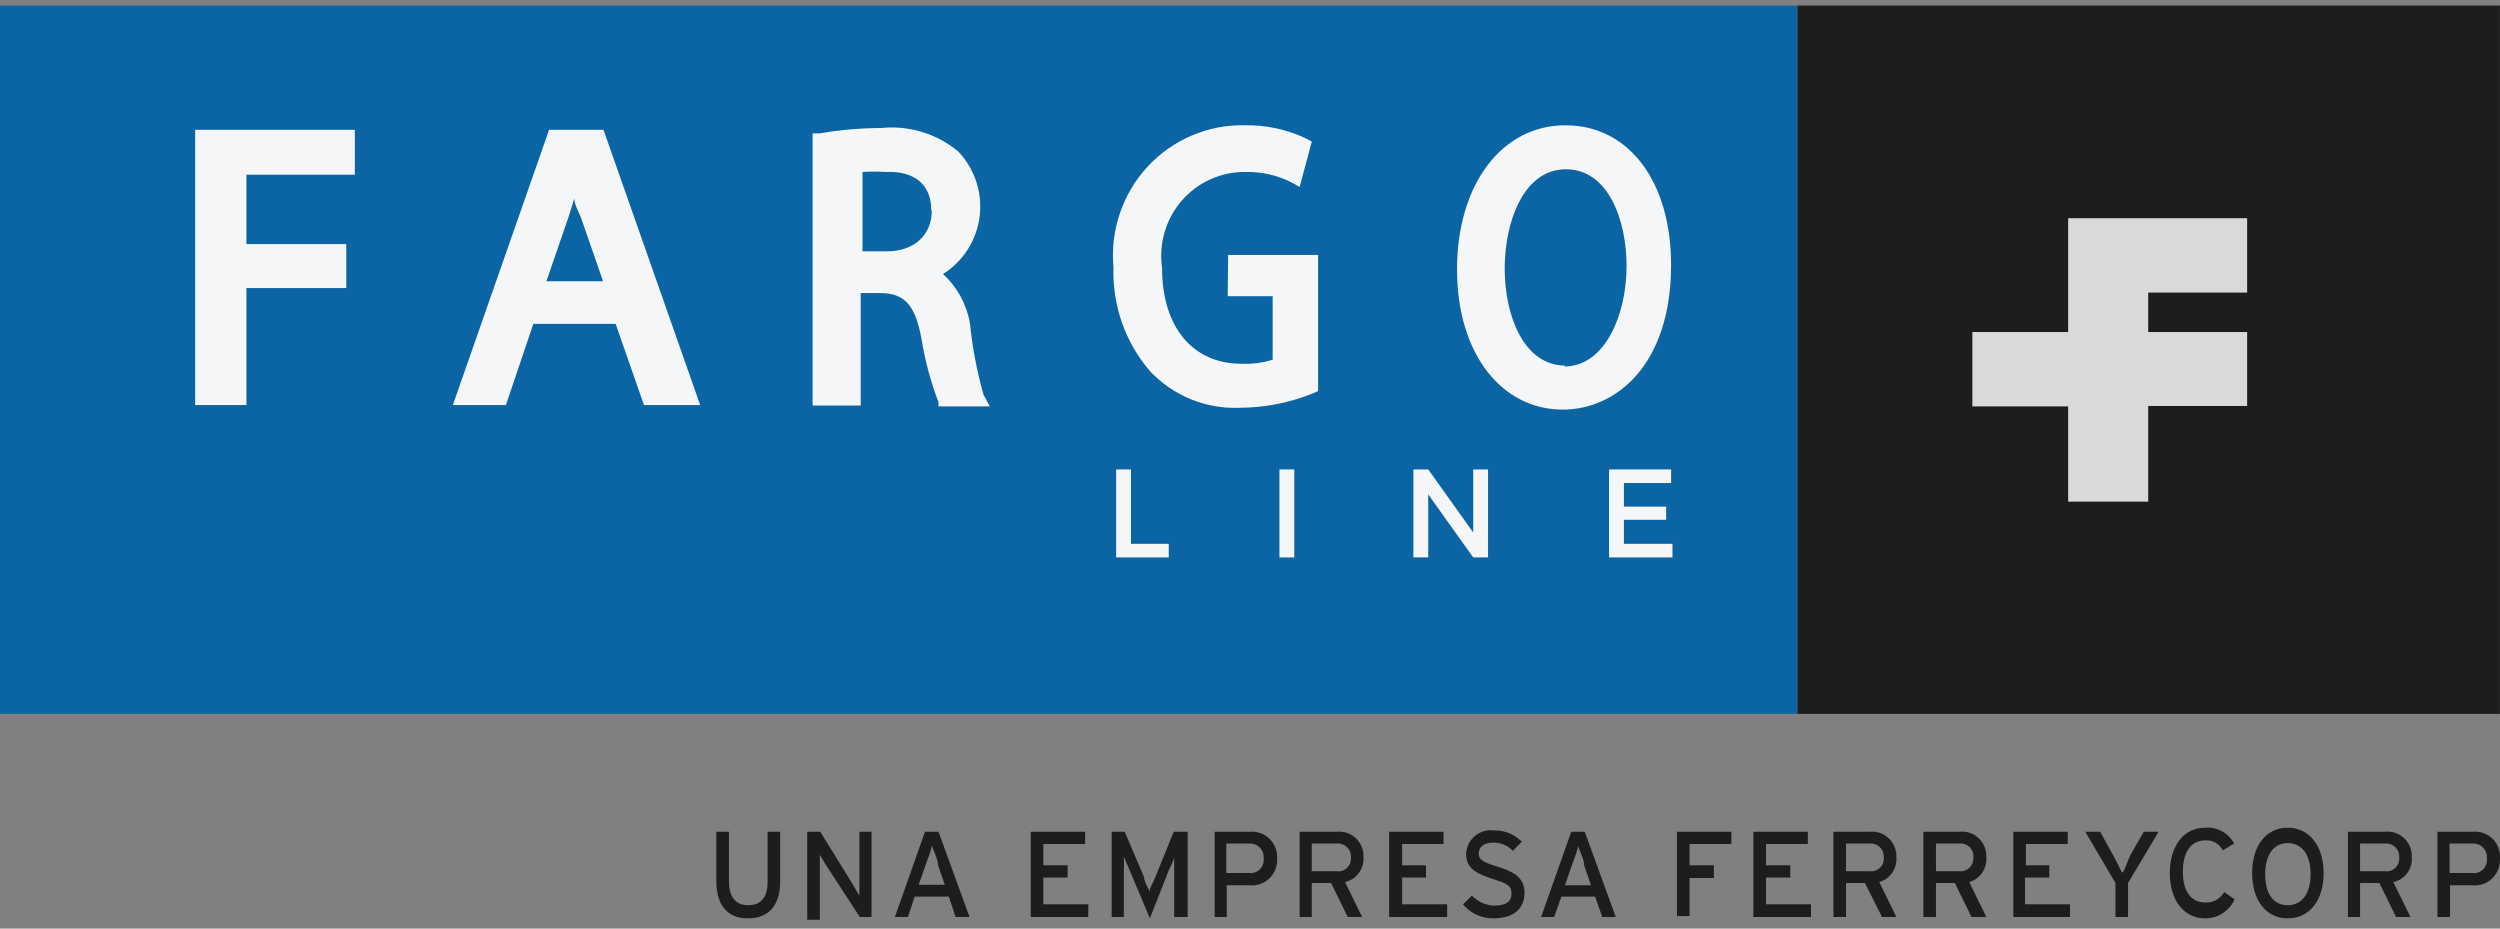 <svg width="140" height="52" viewBox="0 0 140 52" fill="none" xmlns="http://www.w3.org/2000/svg">
<rect x="0" y="0" width="140" height="52" fill="#808080" stroke="none"/>
<path d="M100.659 0.312H0V39.976H100.659V0.312Z" fill="#0B65A5"/>
<path d="M139.995 0.312H100.658V39.976H139.995V0.312Z" fill="#1D1D1B"/>
<path d="M125.84 12.221H115.817V18.594H110.453V22.759H115.817V28.092H120.3V22.734H125.84V18.594H120.3V16.385H125.84V12.221Z" fill="#D9D9D9"/>
<path d="M41.878 51.428C40.72 51.428 40.115 50.666 40.115 49.346V46.578H40.821V49.321C40.821 50.209 41.173 50.692 41.903 50.692C42.634 50.692 42.986 50.235 42.986 49.371V46.578H43.691V49.346C43.691 50.692 43.062 51.428 41.878 51.428Z" fill="#1D1D1B"/>
<path d="M48.151 51.352L46.263 48.457L45.91 47.873C45.91 48.051 45.91 48.711 45.91 48.965V51.504H45.205V46.578H45.935L47.723 49.473L48.126 50.158V46.578H48.806V51.352H48.151Z" fill="#1D1D1B"/>
<path d="M53.513 51.352L53.135 50.209H51.221L50.843 51.352H50.113L51.8 46.578H52.556L54.294 51.352H53.513ZM52.531 48.457C52.531 48.102 52.229 47.543 52.178 47.34C52.178 47.543 51.952 48.102 51.826 48.457L51.448 49.549H52.909L52.531 48.457Z" fill="#1D1D1B"/>
<path d="M57.721 51.352V46.578H60.768V47.264H58.426V48.457H59.786V49.143H58.426V50.641H60.944V51.352H57.721Z" fill="#1D1D1B"/>
<path d="M65.754 51.352V47.975C65.754 48.127 65.578 48.457 65.452 48.736L64.394 51.428L63.261 48.736L62.934 47.975C62.948 48.254 62.948 48.533 62.934 48.813V51.352H62.254V46.578H62.984L64.067 49.117C64.067 49.397 64.319 49.727 64.369 49.93C64.369 49.727 64.596 49.397 64.697 49.117L65.729 46.578H66.51V51.352H65.754Z" fill="#1D1D1B"/>
<path d="M69.959 49.575H68.7V51.352H68.019V46.578H69.984C70.186 46.56 70.39 46.585 70.581 46.653C70.772 46.721 70.947 46.83 71.093 46.972C71.238 47.114 71.352 47.287 71.426 47.477C71.5 47.668 71.532 47.872 71.52 48.076C71.532 48.283 71.499 48.49 71.424 48.682C71.349 48.875 71.233 49.049 71.085 49.191C70.936 49.334 70.758 49.442 70.564 49.508C70.369 49.575 70.163 49.597 69.959 49.575ZM69.959 47.238H68.674V48.889H69.959C70.067 48.901 70.177 48.888 70.281 48.852C70.384 48.815 70.478 48.756 70.555 48.678C70.632 48.6 70.691 48.505 70.728 48.401C70.764 48.297 70.777 48.186 70.765 48.076C70.775 47.968 70.763 47.858 70.728 47.755C70.694 47.652 70.638 47.557 70.564 47.478C70.49 47.399 70.4 47.336 70.299 47.295C70.2 47.254 70.092 47.234 69.984 47.238H69.959Z" fill="#1D1D1B"/>
<path d="M75.323 49.397L76.28 51.352H75.474L74.542 49.448H73.459V51.352H72.779V46.578H74.844C75.04 46.556 75.237 46.577 75.424 46.639C75.61 46.701 75.781 46.803 75.925 46.939C76.068 47.074 76.181 47.239 76.255 47.422C76.33 47.605 76.364 47.803 76.355 48C76.375 48.319 76.282 48.634 76.093 48.89C75.904 49.146 75.631 49.325 75.323 49.397ZM74.844 47.239H73.459V48.788H74.844C74.949 48.803 75.057 48.795 75.158 48.763C75.259 48.731 75.352 48.676 75.43 48.603C75.507 48.53 75.567 48.44 75.605 48.34C75.644 48.24 75.659 48.133 75.65 48.026C75.658 47.918 75.643 47.81 75.605 47.709C75.567 47.608 75.507 47.517 75.43 47.442C75.353 47.367 75.261 47.31 75.16 47.275C75.058 47.239 74.951 47.227 74.844 47.239Z" fill="#1D1D1B"/>
<path d="M77.791 51.352V46.578H80.838V47.264H78.521V48.457H79.856V49.143H78.521V50.641H81.04V51.352H77.791Z" fill="#1D1D1B"/>
<path d="M83.611 51.428C83.29 51.429 82.972 51.36 82.68 51.224C82.389 51.088 82.131 50.889 81.924 50.641L82.427 50.158C82.755 50.494 83.195 50.693 83.662 50.717C84.341 50.717 84.644 50.488 84.644 50.031C84.644 49.574 84.367 49.473 83.586 49.219C82.805 48.965 82.1 48.686 82.1 47.822C82.109 47.629 82.157 47.44 82.242 47.267C82.327 47.094 82.447 46.941 82.594 46.817C82.74 46.693 82.911 46.601 83.095 46.546C83.279 46.492 83.472 46.477 83.662 46.502C83.951 46.496 84.238 46.549 84.507 46.658C84.775 46.767 85.019 46.93 85.223 47.137L84.719 47.645C84.576 47.495 84.404 47.377 84.213 47.298C84.022 47.22 83.817 47.182 83.611 47.187C83.057 47.187 82.805 47.467 82.805 47.797C82.805 48.127 83.032 48.279 83.863 48.533C84.694 48.787 85.374 49.117 85.374 49.981C85.374 50.844 84.82 51.428 83.611 51.428Z" fill="#1D1D1B"/>
<path d="M89.728 51.352L89.325 50.209H87.436L87.033 51.352H86.303L87.99 46.578H88.746L90.483 51.352H89.728ZM88.72 48.483C88.72 48.127 88.418 47.569 88.368 47.365C88.368 47.569 88.141 48.127 88.015 48.483L87.637 49.575H89.098L88.72 48.483Z" fill="#1D1D1B"/>
<path d="M94.615 47.264V48.457H95.975V49.168H94.615V51.301H93.91V46.578H96.957V47.264H94.615Z" fill="#1D1D1B"/>
<path d="M98.191 51.352V46.578H101.239V47.264H98.897V48.457H100.256V49.143H98.897V50.641H101.415V51.352H98.191Z" fill="#1D1D1B"/>
<path d="M105.24 49.397L106.197 51.352H105.392L104.435 49.448H103.377V51.352H102.672V46.578H104.687C104.882 46.556 105.079 46.577 105.266 46.639C105.452 46.701 105.623 46.803 105.767 46.939C105.91 47.074 106.023 47.239 106.098 47.422C106.172 47.605 106.206 47.803 106.197 48C106.221 48.309 106.139 48.616 105.965 48.87C105.791 49.124 105.535 49.31 105.24 49.397ZM104.762 47.239H103.377V48.788H104.687C104.792 48.803 104.899 48.795 105 48.763C105.102 48.731 105.194 48.676 105.272 48.603C105.349 48.53 105.41 48.44 105.448 48.34C105.486 48.24 105.501 48.133 105.492 48.026C105.5 47.918 105.485 47.81 105.447 47.709C105.409 47.608 105.349 47.517 105.272 47.442C105.195 47.367 105.103 47.31 105.002 47.275C104.901 47.239 104.793 47.227 104.687 47.239H104.762Z" fill="#1D1D1B"/>
<path d="M110.278 49.397L111.235 51.352H110.404L109.472 49.448H108.414V51.352H107.709V46.578H109.724C109.919 46.556 110.116 46.577 110.303 46.639C110.489 46.701 110.66 46.803 110.804 46.939C110.947 47.074 111.06 47.239 111.135 47.422C111.209 47.605 111.243 47.803 111.235 48C111.258 48.309 111.176 48.616 111.002 48.87C110.828 49.124 110.572 49.31 110.278 49.397ZM109.799 47.239H108.414V48.788H109.724C109.827 48.799 109.931 48.788 110.029 48.754C110.128 48.72 110.217 48.664 110.292 48.592C110.366 48.519 110.424 48.431 110.461 48.333C110.497 48.235 110.512 48.13 110.504 48.026C110.516 47.919 110.505 47.812 110.47 47.711C110.435 47.61 110.377 47.518 110.302 47.442C110.227 47.367 110.136 47.309 110.036 47.274C109.936 47.239 109.829 47.227 109.724 47.239H109.799Z" fill="#1D1D1B"/>
<path d="M112.746 51.352V46.578H115.793V47.264H113.451V48.457H114.761V49.143H113.401V50.641H115.919V51.352H112.746Z" fill="#1D1D1B"/>
<path d="M119.17 49.448V51.352H118.465V49.448L116.777 46.578H117.608L118.339 47.899C118.49 48.178 118.742 48.66 118.817 48.838C118.893 49.016 119.145 48.203 119.296 47.899L120.051 46.578H120.882L119.17 49.448Z" fill="#1D1D1B"/>
<path d="M123.499 51.428C122.29 51.428 121.51 50.413 121.51 48.889C121.51 47.365 122.29 46.349 123.499 46.349C123.824 46.325 124.15 46.396 124.436 46.553C124.722 46.711 124.956 46.949 125.111 47.238L124.481 47.619C124.389 47.44 124.247 47.292 124.073 47.193C123.898 47.094 123.699 47.048 123.499 47.061C122.668 47.061 122.24 47.746 122.24 48.813C122.24 49.879 122.668 50.539 123.499 50.539C123.712 50.549 123.923 50.5 124.109 50.397C124.296 50.294 124.451 50.141 124.557 49.955L125.136 50.362C124.995 50.68 124.765 50.95 124.474 51.14C124.184 51.329 123.845 51.429 123.499 51.428Z" fill="#1D1D1B"/>
<path d="M128.109 51.428C126.9 51.428 126.119 50.413 126.119 48.889C126.119 47.365 126.9 46.35 128.109 46.35C129.317 46.35 130.123 47.365 130.123 48.889C130.123 50.413 129.343 51.428 128.109 51.428ZM128.109 47.213C127.303 47.213 126.849 47.899 126.849 48.965C126.849 50.032 127.303 50.692 128.109 50.692C128.914 50.692 129.393 50.032 129.393 48.965C129.393 47.899 128.94 47.213 128.109 47.213Z" fill="#1D1D1B"/>
<path d="M134.028 49.397L134.985 51.352H134.179L133.247 49.448H132.164V51.352H131.484V46.578H133.549C133.745 46.556 133.942 46.577 134.129 46.639C134.315 46.701 134.486 46.803 134.63 46.939C134.773 47.074 134.886 47.239 134.96 47.422C135.035 47.605 135.069 47.803 135.06 48C135.086 48.32 134.995 48.638 134.805 48.895C134.615 49.152 134.339 49.33 134.028 49.397ZM133.549 47.239H132.164V48.788H133.549C133.655 48.803 133.762 48.795 133.863 48.763C133.964 48.731 134.057 48.676 134.135 48.603C134.212 48.53 134.272 48.44 134.31 48.34C134.349 48.24 134.364 48.133 134.355 48.026C134.363 47.918 134.348 47.81 134.31 47.709C134.272 47.608 134.212 47.517 134.135 47.442C134.058 47.367 133.966 47.31 133.865 47.275C133.763 47.239 133.656 47.227 133.549 47.239Z" fill="#1D1D1B"/>
<path d="M138.435 49.575H137.201V51.352H136.496V46.578H138.486C138.687 46.559 138.889 46.585 139.079 46.653C139.27 46.721 139.443 46.83 139.587 46.973C139.731 47.116 139.842 47.288 139.913 47.479C139.984 47.67 140.012 47.874 139.997 48.077C140.009 48.283 139.976 48.49 139.901 48.682C139.826 48.875 139.71 49.049 139.561 49.191C139.412 49.334 139.235 49.442 139.04 49.508C138.846 49.575 138.639 49.597 138.435 49.575ZM138.435 47.239H137.176V48.889H138.435C138.546 48.906 138.659 48.896 138.765 48.861C138.872 48.827 138.969 48.768 139.049 48.689C139.129 48.611 139.191 48.515 139.228 48.408C139.266 48.302 139.279 48.189 139.266 48.077C139.278 47.966 139.265 47.854 139.229 47.749C139.192 47.644 139.134 47.548 139.057 47.468C138.98 47.388 138.887 47.326 138.784 47.287C138.681 47.247 138.57 47.231 138.46 47.239H138.435Z" fill="#1D1D1B"/>
<path d="M10.93 22.683H13.8V16.132H19.391V13.669H13.8V9.783H19.87V7.27H10.93V22.683Z" fill="#F4F6F8"/>
<path d="M30.749 7.27L25.359 22.683H28.331L29.867 18.138H34.476L36.062 22.683H39.21L33.796 7.27H30.749ZM32.159 11.104C32.159 11.434 32.386 11.815 32.537 12.196L33.771 15.751H30.598L31.832 12.171C31.957 11.79 32.058 11.434 32.159 11.104Z" fill="#F4F6F8"/>
<path d="M54.32 18.138C54.142 17.062 53.61 16.078 52.809 15.344C53.368 14.995 53.842 14.525 54.196 13.967C54.551 13.41 54.778 12.78 54.86 12.122C54.942 11.465 54.877 10.798 54.671 10.169C54.464 9.54 54.12 8.966 53.665 8.488C53.07 7.992 52.383 7.62 51.643 7.393C50.904 7.166 50.128 7.09 49.359 7.168C48.194 7.173 47.032 7.275 45.884 7.472H45.506V22.709H48.2V16.411H49.283C50.669 16.411 51.248 17.097 51.6 18.95C51.796 20.174 52.116 21.374 52.557 22.531V22.759H55.428L55.076 22.099C54.71 20.803 54.457 19.478 54.32 18.138ZM52.18 11.789C52.18 13.186 51.172 14.075 49.661 14.075H48.301V9.631C48.729 9.601 49.158 9.601 49.586 9.631C51.248 9.555 52.154 10.367 52.154 11.789H52.18Z" fill="#F4F6F8"/>
<path d="M68.751 16.589H71.269V20.144C70.707 20.319 70.119 20.396 69.531 20.372C66.786 20.372 65.074 18.315 65.074 14.989C64.979 14.317 65.03 13.632 65.223 12.982C65.416 12.331 65.746 11.731 66.192 11.222C66.637 10.712 67.186 10.306 67.802 10.032C68.418 9.757 69.085 9.62 69.758 9.631C70.63 9.61 71.494 9.802 72.276 10.19L72.78 10.469L73.46 7.93L73.133 7.752C72.062 7.245 70.89 6.993 69.708 7.015C68.69 6.993 67.68 7.188 66.742 7.587C65.805 7.986 64.961 8.58 64.267 9.33C63.573 10.08 63.044 10.97 62.714 11.941C62.384 12.912 62.262 13.942 62.354 14.963C62.284 17.092 63.012 19.168 64.394 20.779C65.038 21.465 65.822 22.004 66.691 22.359C67.56 22.714 68.494 22.876 69.431 22.835C70.838 22.829 72.231 22.553 73.536 22.023L73.813 21.896V14.278H68.776L68.751 16.589Z" fill="#F4F6F8"/>
<path d="M87.663 7.016C84.087 7.016 81.594 10.342 81.594 15.091C81.594 19.839 84.112 22.937 87.512 22.937C90.534 22.937 93.581 20.398 93.581 14.837C93.581 10.164 91.214 7.016 87.663 7.016ZM87.663 20.474C85.321 20.474 84.263 17.655 84.263 15.04C84.263 12.424 85.321 9.479 87.688 9.479C90.055 9.479 91.088 12.297 91.088 14.913C91.088 17.529 89.93 20.525 87.587 20.525L87.663 20.474Z" fill="#F4F6F8"/>
<path d="M63.335 26.289V30.454H65.45V31.216H62.504V26.289H63.335Z" fill="#F4F6F8"/>
<path d="M72.48 26.289V31.216H71.648V26.289H72.48Z" fill="#F4F6F8"/>
<path d="M79.981 26.289L82.5 29.819V26.289H83.331V31.216H82.5L79.981 27.686V31.216H79.15V26.289H79.981Z" fill="#F4F6F8"/>
<path d="M93.583 26.289V27.051H90.938V28.371H93.306V29.108H90.938V30.454H93.658V31.216H90.107V26.289H93.583Z" fill="#F4F6F8"/>
</svg>
